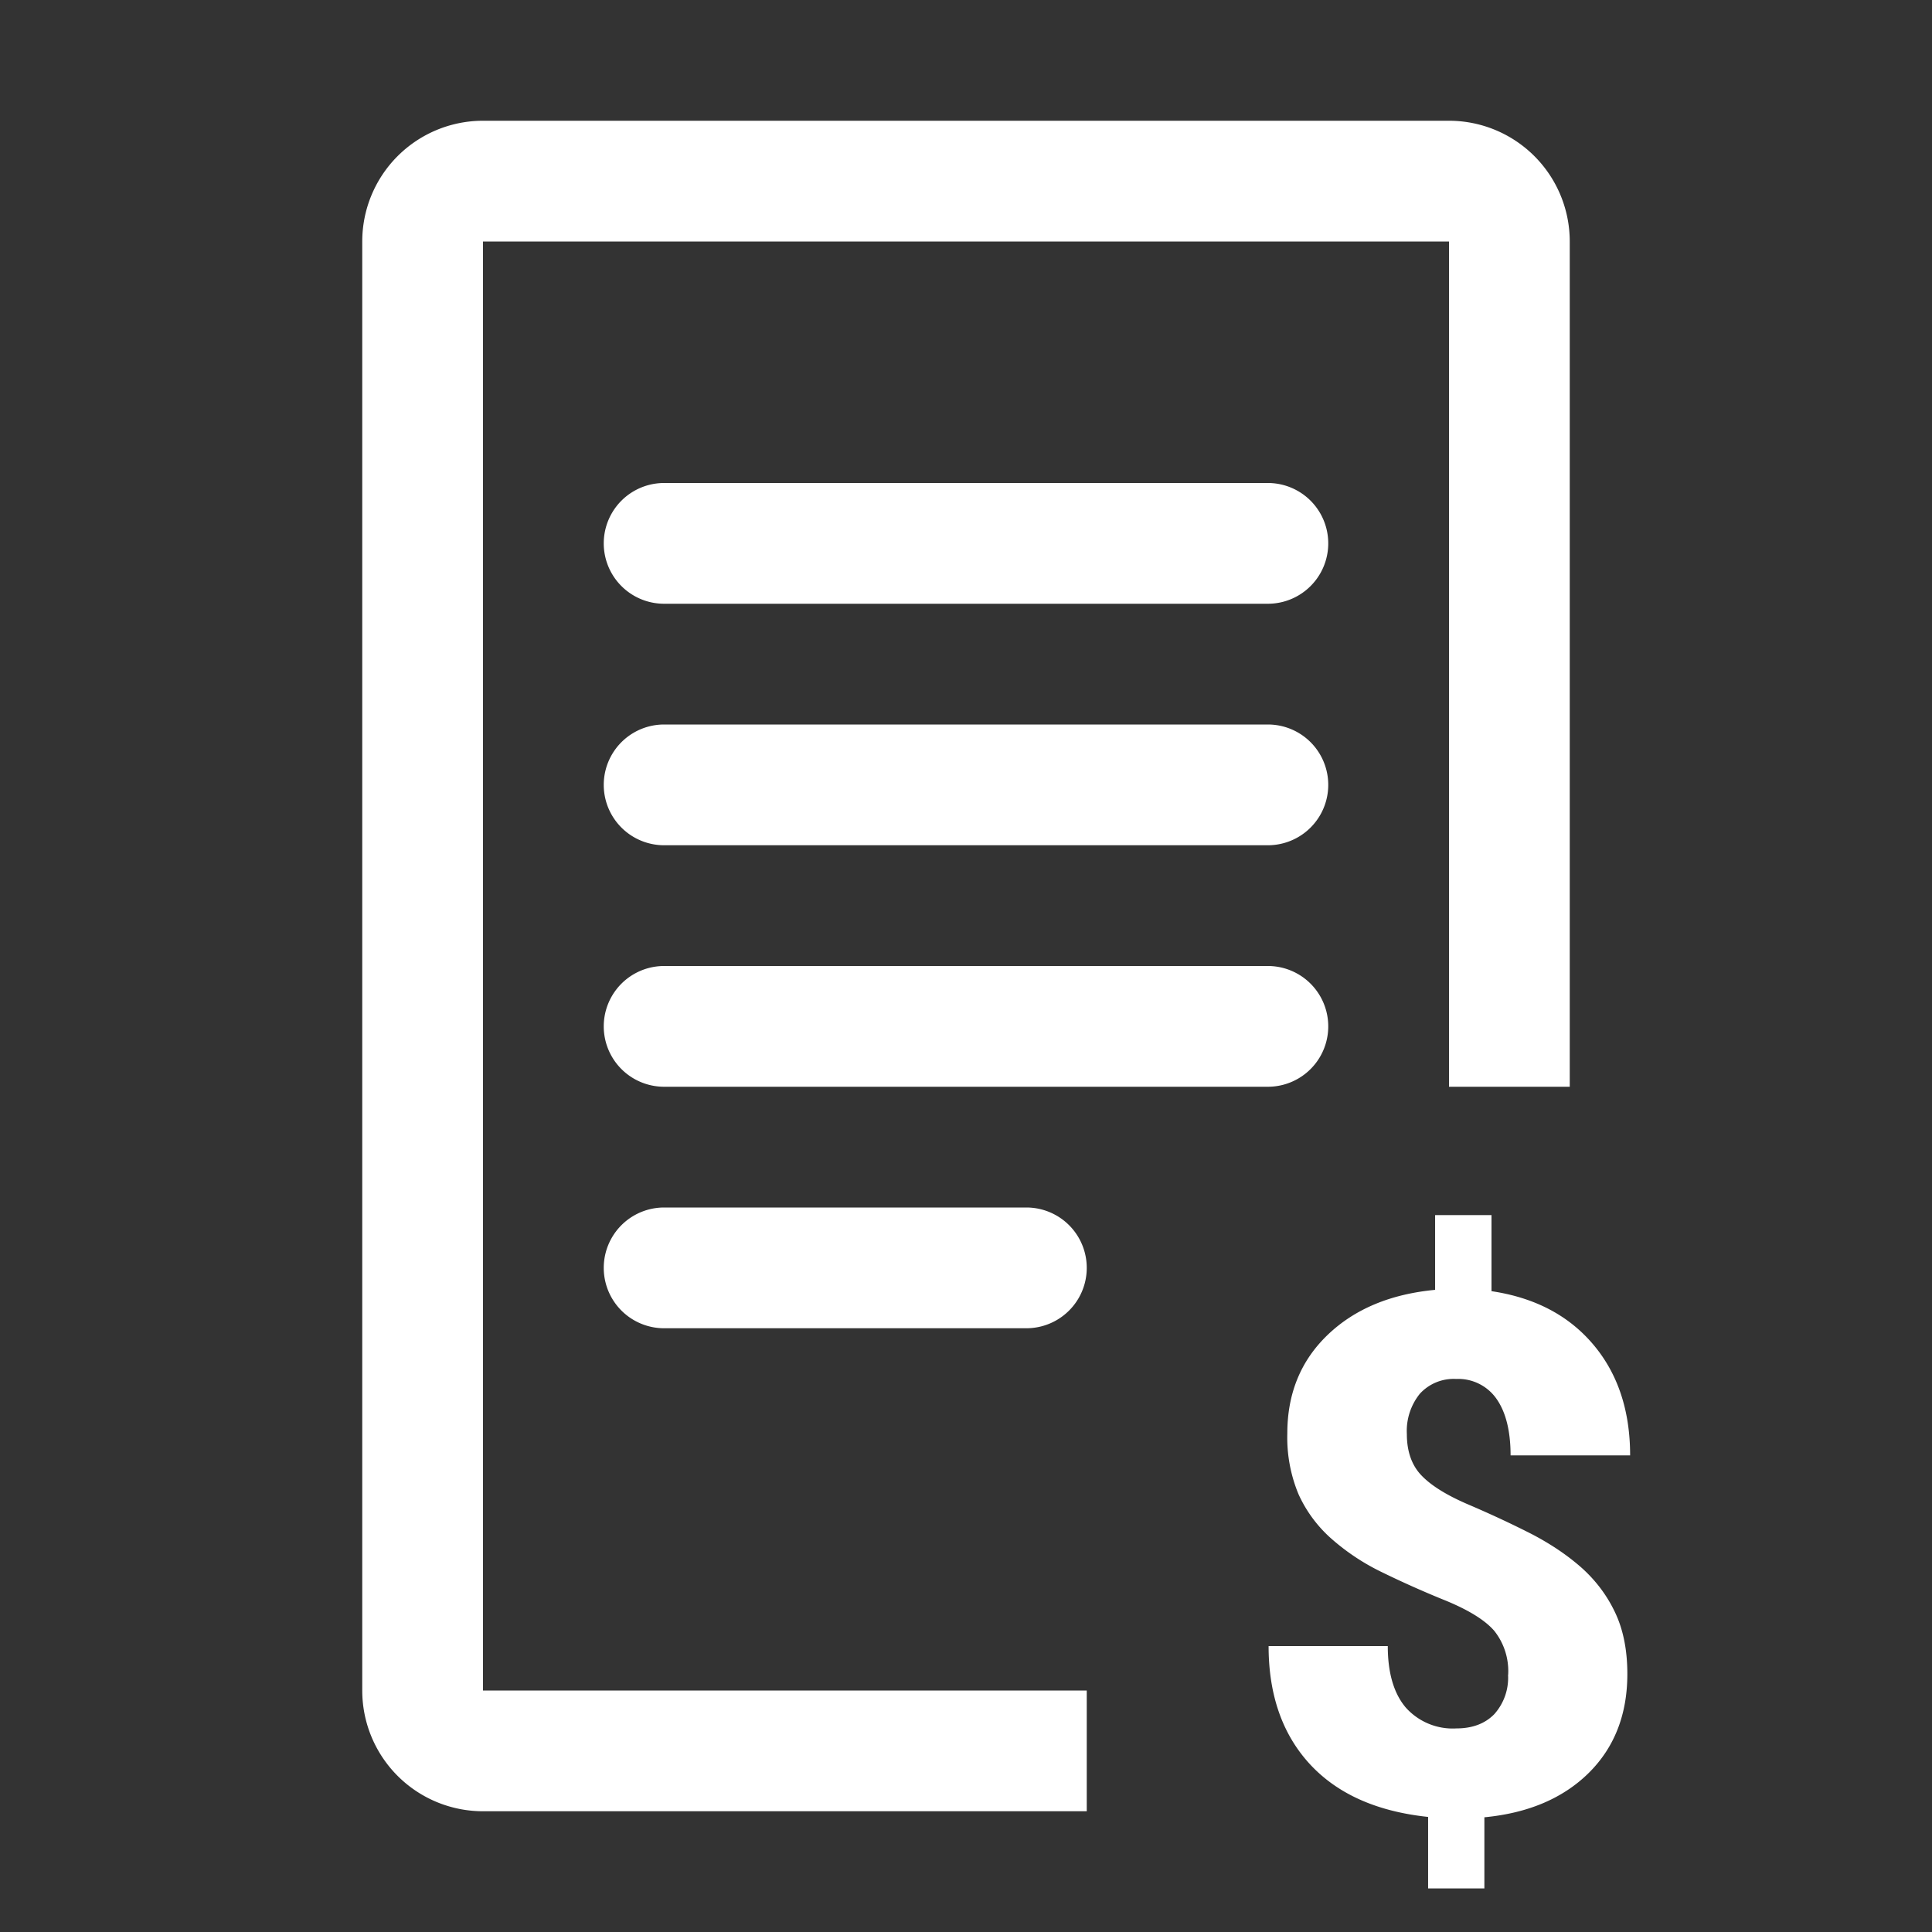 <svg width="16" height="16" xmlns="http://www.w3.org/2000/svg"><rect width="100%" height="100%" fill="#333333" stroke="none"/><path d="M13 9h-1V2H4v12h5v1H4a1 1 0 0 1-1-1V2a1 1 0 0 1 1-1h8a1 1 0 0 1 1 1v7zM5.5 4h5a.5.5 0 1 1 0 1h-5a.5.5 0 0 1 0-1zm0 2h5a.5.5 0 1 1 0 1h-5a.5.5 0 0 1 0-1zm0 2h5a.5.5 0 1 1 0 1h-5a.5.5 0 0 1 0-1zm0 2h3a.5.5 0 1 1 0 1h-3a.5.5 0 1 1 0-1zm6.99 3.87a.536.536 0 0 0-.115-.364c-.076-.088-.21-.171-.401-.25a8.175 8.175 0 0 1-.53-.236 1.84 1.84 0 0 1-.42-.279 1.093 1.093 0 0 1-.27-.366 1.222 1.222 0 0 1-.093-.504c0-.33.111-.602.334-.816.223-.214.52-.338.89-.373v-.619h.467v.63c.357.053.638.2.842.441.204.241.306.548.306.919h-.99c0-.203-.04-.36-.117-.469a.386.386 0 0 0-.334-.164.379.379 0 0 0-.3.122.49.49 0 0 0-.108.335c0 .144.041.26.123.344.082.085.214.166.396.243.182.078.353.158.514.24.161.084.3.178.418.283.117.106.209.229.275.37.066.14.1.309.1.506 0 .334-.106.607-.318.818-.212.21-.5.334-.866.369v.589h-.466v-.592c-.426-.045-.752-.191-.98-.438-.227-.247-.341-.573-.341-.977h.987c0 .222.05.392.148.508a.521.521 0 0 0 .42.174c.133 0 .238-.04.314-.118a.451.451 0 0 0 .114-.327z" fill="#FFF" fill-rule="evenodd"/></svg>
